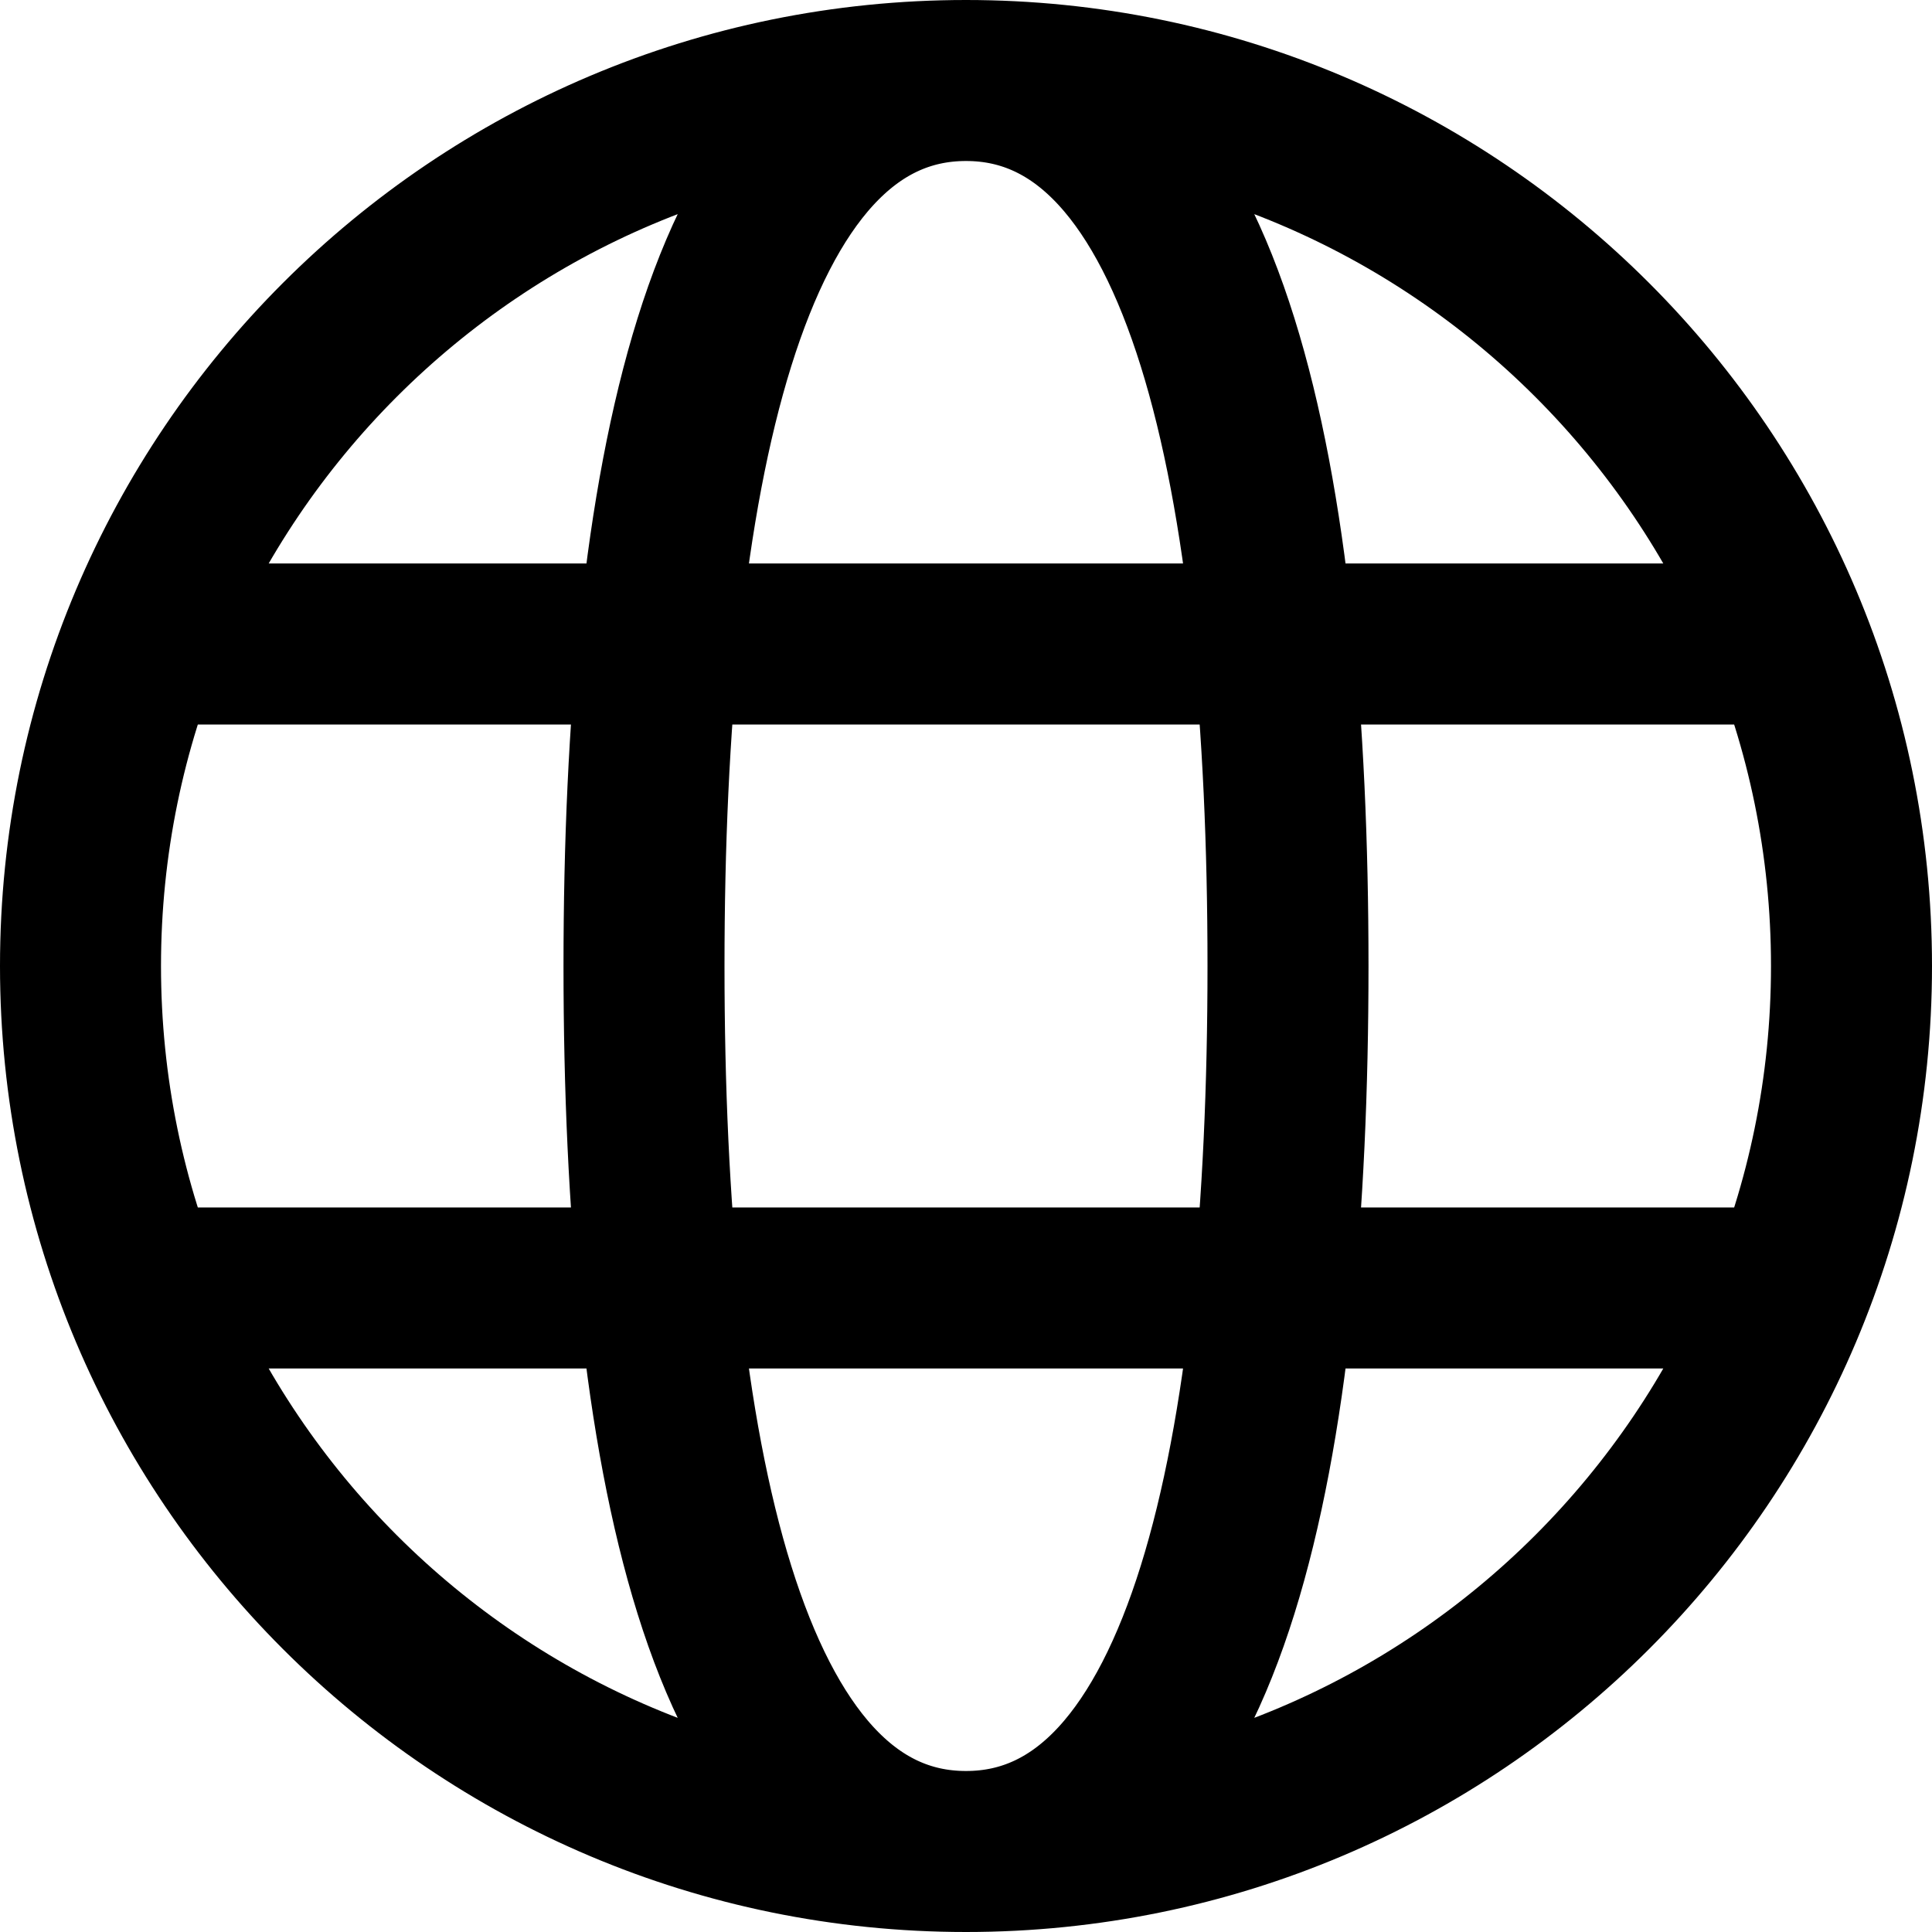 <svg height="24" viewBox="0 0 24 24" width="24" xmlns="http://www.w3.org/2000/svg"><path d="m12 23c6.075 0 11-4.925 11-11 0-6.075-4.925-11-11-11-6.075 0-11 4.925-11 11 0 6.075 4.925 11 11 11zm0 0c3 0 4-5 4-11s-1-11-4-11-4 5-4 11 1 11 4 11zm-10-7h20m-20-8h20" fill="none" stroke="#000" stroke-width="2"/></svg>